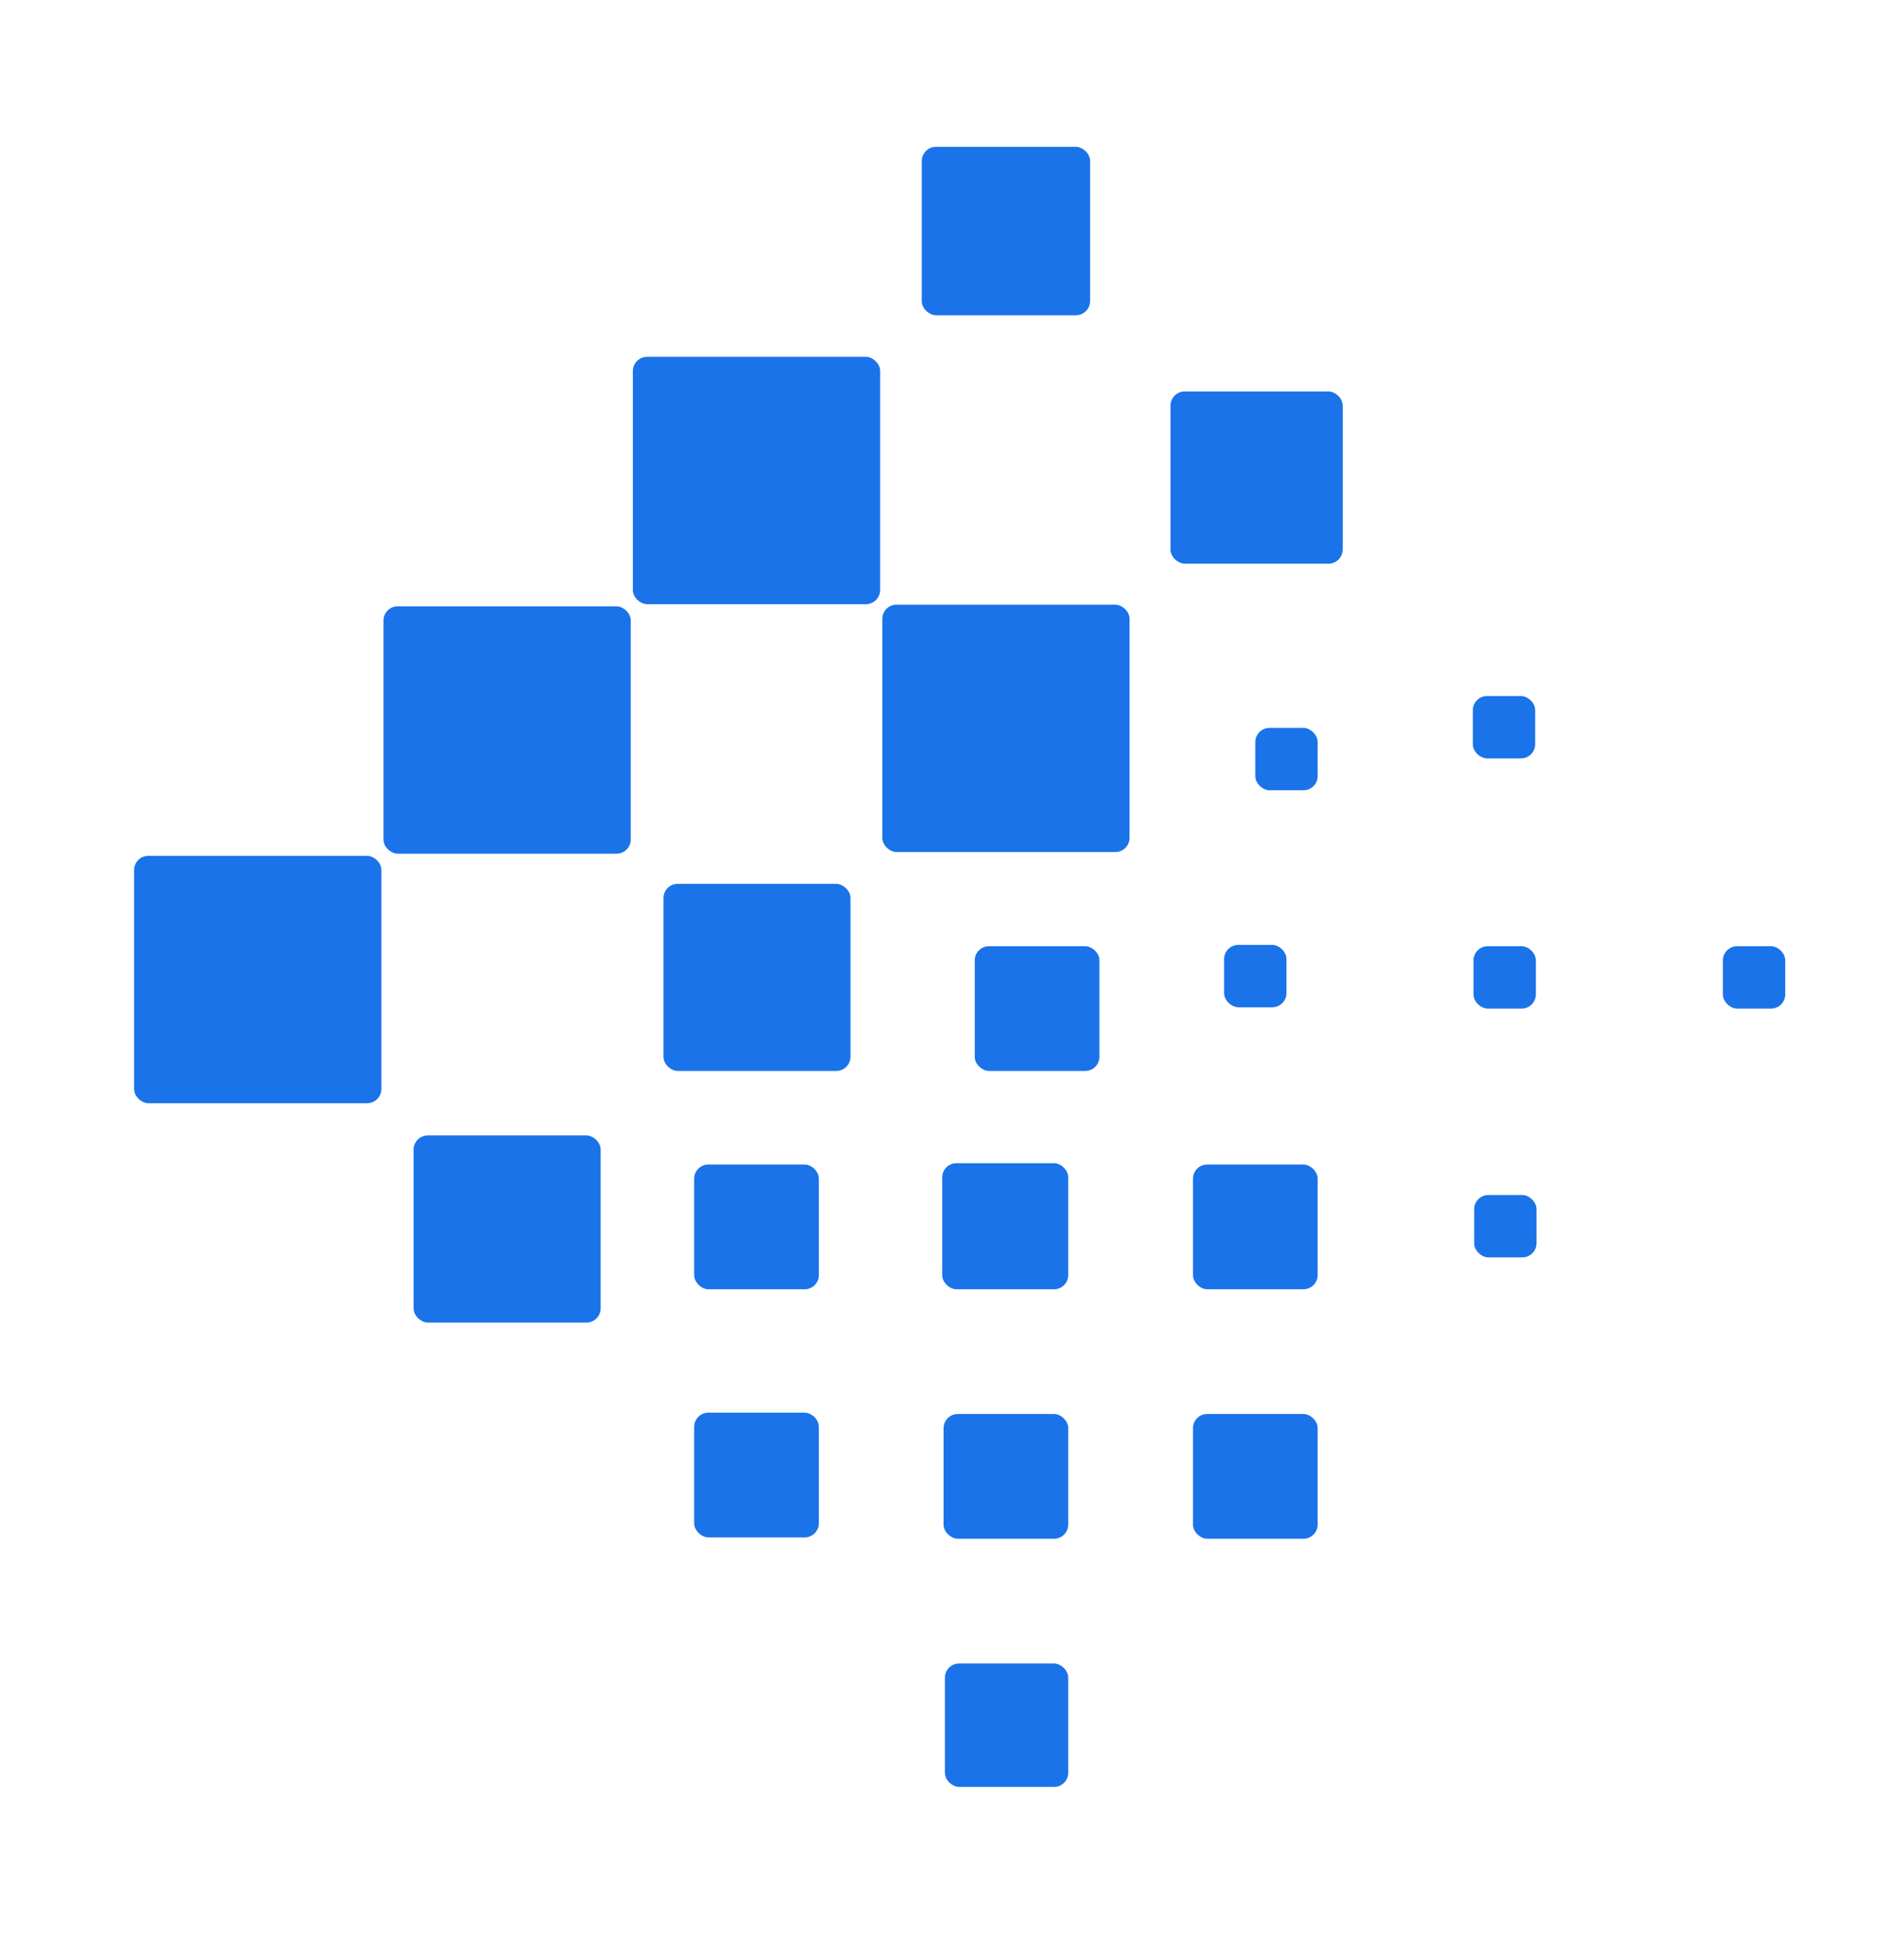 <svg width="67" height="68" viewBox="0 0 67 68" fill="none" xmlns="http://www.w3.org/2000/svg">
<rect width="8.701" height="8.701" rx="0.5" transform="matrix(8.42937e-08 -1 -1 -8.42937e-08 39.748 29.97)" fill="#1A73E8"/>
<rect width="6.582" height="6.582" rx="0.5" transform="matrix(8.42937e-08 -1 -1 -8.42937e-08 21.136 46.52)" fill="#1A73E8"/>
<rect width="8.701" height="8.701" rx="0.5" transform="matrix(8.42937e-08 -1 -1 -8.42937e-08 30.971 21.252)" fill="#1A73E8"/>
<rect width="8.701" height="8.701" rx="0.5" transform="matrix(8.42937e-08 -1 -1 -8.42937e-08 13.42 38.804)" fill="#1A73E8"/>
<rect width="6.058" height="6.058" rx="0.5" transform="matrix(8.42937e-08 -1 -1 -8.42937e-08 47.248 19.827)" fill="#1A73E8"/>
<rect width="6.581" height="6.581" rx="0.5" transform="matrix(8.42937e-08 -1 -1 -8.42937e-08 29.928 37.67)" fill="#1A73E8"/>
<rect width="5.924" height="5.924" rx="0.5" transform="matrix(8.42937e-08 -1 -1 -8.42937e-08 38.36 11.089)" fill="#1A73E8"/>
<rect width="8.701" height="8.701" rx="0.5" transform="matrix(8.42937e-08 -1 -1 -8.42937e-08 22.195 30.028)" fill="#1A73E8"/>
<rect width="2.194" height="2.194" rx="0.5" transform="matrix(8.42937e-08 -1 -1 -8.42937e-08 45.27 35.429)" fill="#1A73E8"/>
<rect width="4.388" height="4.388" rx="0.5" transform="matrix(8.42937e-08 -1 -1 -8.42937e-08 28.815 54.077)" fill="#1A73E8"/>
<rect width="2.194" height="2.194" rx="0.5" transform="matrix(8.42937e-08 -1 -1 -8.42937e-08 54.069 44.228)" fill="#1A73E8"/>
<rect width="2.194" height="2.194" rx="0.5" transform="matrix(8.42937e-08 -1 -1 -8.42937e-08 54.046 35.476)" fill="#1A73E8"/>
<rect width="2.194" height="2.194" rx="0.5" transform="matrix(8.42937e-08 -1 -1 -8.42937e-08 46.367 27.797)" fill="#1A73E8"/>
<rect width="4.341" height="4.341" rx="0.5" transform="matrix(8.42937e-08 -1 -1 -8.42937e-08 37.591 62.853)" fill="#1A73E8"/>
<rect width="2.194" height="2.194" rx="0.5" transform="matrix(8.42937e-08 -1 -1 -8.42937e-08 54.022 26.676)" fill="#1A73E8"/>
<rect width="4.435" height="4.435" rx="0.5" transform="matrix(8.42937e-08 -1 -1 -8.42937e-08 37.591 45.349)" fill="#1A73E8"/>
<rect width="2.194" height="2.194" rx="0.5" transform="matrix(8.42937e-08 -1 -1 -8.42937e-08 62.821 35.476)" fill="#1A73E8"/>
<rect width="4.388" height="4.388" rx="0.5" transform="matrix(8.42937e-08 -1 -1 -8.42937e-08 46.367 54.124)" fill="#1A73E8"/>
<rect width="4.388" height="4.388" rx="0.5" transform="matrix(8.42937e-08 -1 -1 -8.42937e-08 37.591 54.124)" fill="#1A73E8"/>
<rect width="4.388" height="4.388" rx="0.5" transform="matrix(8.42937e-08 -1 -1 -8.42937e-08 46.367 45.349)" fill="#1A73E8"/>
<rect width="4.388" height="4.388" rx="0.5" transform="matrix(8.42937e-08 -1 -1 -8.42937e-08 38.688 37.67)" fill="#1A73E8"/>
<rect width="4.388" height="4.388" rx="0.5" transform="matrix(8.42937e-08 -1 -1 -8.42937e-08 28.815 45.349)" fill="#1A73E8"/>
</svg>
